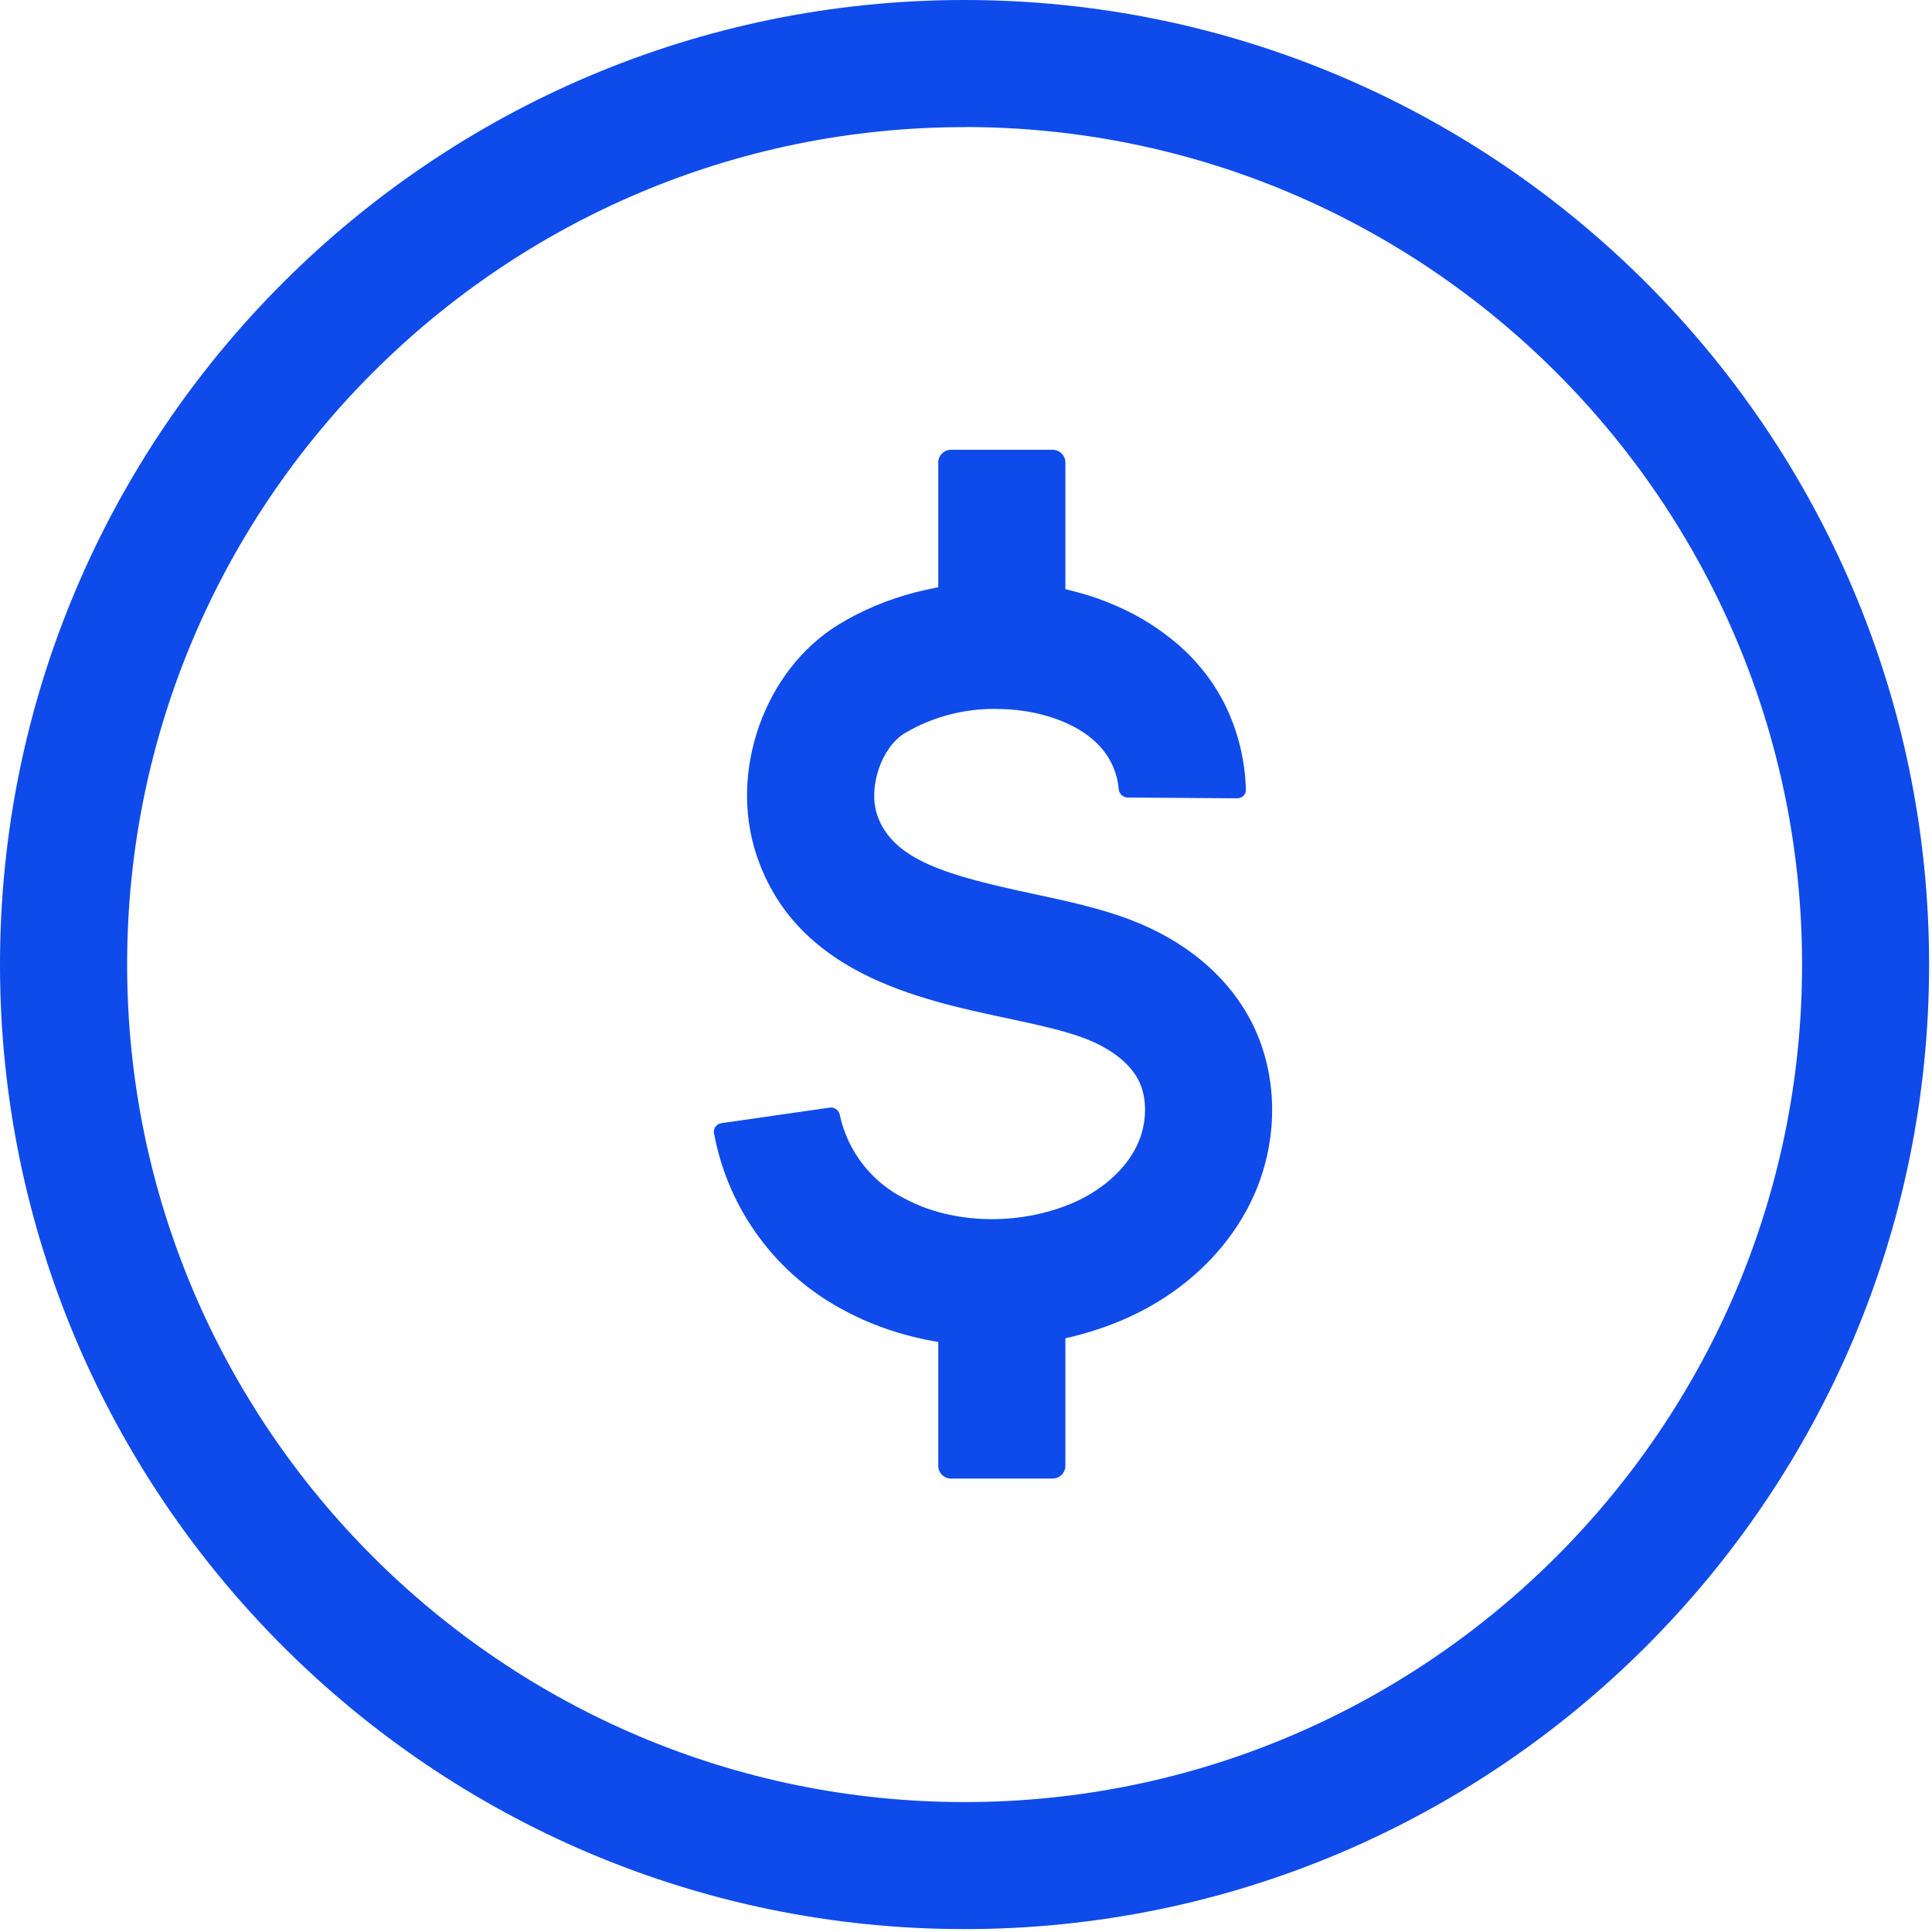 <?xml version="1.0" encoding="UTF-8"?>
<svg width="20px" height="20px" viewBox="0 0 20 20" version="1.1" xmlns="http://www.w3.org/2000/svg" xmlns:xlink="http://www.w3.org/1999/xlink">
    <!-- Generator: Sketch 53.2 (72643) - https://sketchapp.com -->
    <title>icon-fees-blue</title>
    <desc>Created with Sketch.</desc>
    <g id="Symbols" stroke="none" stroke-width="1" fill="none" fill-rule="evenodd">
        <g id="quick-facts/light/desktop" transform="translate(-399, -20)" fill="#0F4BEB">
            <g id="intakes-copy">
                <g transform="translate(399, 20)">
                    <g id="icon-fees-blue">
                        <path d="M11.029,6.55 C11.029,6.623 10.969,6.682 10.897,6.682 L9.844,6.682 C9.772,6.681 9.714,6.623 9.713,6.551 L9.713,4.788 C9.713,4.715 9.772,4.656 9.844,4.656 L10.897,4.656 C10.969,4.656 11.029,4.716 11.029,4.788 L11.029,6.55 L11.029,6.55 Z M11.029,15.174 C11.029,15.247 10.969,15.306 10.897,15.306 L9.844,15.306 C9.771,15.305 9.713,15.247 9.713,15.174 L9.713,13.412 C9.713,13.339 9.772,13.28 9.844,13.28 L10.897,13.28 C10.969,13.28 11.029,13.34 11.029,13.412 L11.029,15.174 L11.029,15.174 Z" id="Shape"></path>
                        <path d="M9.985,1.316 C5.205,1.316 1.316,5.205 1.316,9.985 C1.316,14.765 5.205,18.655 9.985,18.655 C14.765,18.655 18.655,14.765 18.655,9.985 C18.655,5.205 14.765,1.315 9.985,1.315 M9.985,19.97 C4.479,19.97 0,15.49 0,9.985 C0,4.479 4.48,0 9.985,0 C15.491,0 19.97,4.48 19.97,9.985 C19.97,15.49 15.49,19.97 9.985,19.97" id="Shape"></path>
                        <path d="M12.921,10.515 C12.675,10.078 12.256,9.735 11.711,9.525 C11.398,9.404 11.041,9.327 10.695,9.253 C9.822,9.066 9.237,8.908 9.08,8.434 C8.985,8.148 9.124,7.737 9.367,7.589 C9.668,7.412 10.014,7.326 10.363,7.34 C10.771,7.345 11.523,7.528 11.581,8.17 C11.586,8.219 11.626,8.256 11.675,8.256 L12.809,8.264 C12.813,8.266 12.822,8.264 12.826,8.262 C12.843,8.259 12.859,8.25 12.872,8.238 C12.884,8.225 12.892,8.21 12.897,8.193 L12.897,8.17 C12.889,7.877 12.82,7.589 12.695,7.324 C12.619,7.164 12.521,7.016 12.405,6.882 C12.319,6.782 12.223,6.691 12.119,6.609 C12.05,6.555 11.978,6.504 11.904,6.456 C11.791,6.384 11.672,6.321 11.548,6.269 C11.424,6.214 11.296,6.169 11.165,6.134 C11.033,6.097 10.898,6.07 10.762,6.052 C10.635,6.035 10.506,6.026 10.378,6.024 C9.743,6.02 9.165,6.17 8.68,6.466 C7.916,6.935 7.543,7.981 7.83,8.848 C8.237,10.073 9.498,10.343 10.42,10.54 C10.728,10.606 11.02,10.668 11.236,10.752 C11.49,10.85 11.682,10.996 11.775,11.162 C11.884,11.354 11.879,11.64 11.763,11.872 C11.64,12.119 11.393,12.333 11.089,12.46 C10.538,12.69 9.865,12.672 9.375,12.413 C9.028,12.243 8.778,11.925 8.695,11.548 C8.689,11.501 8.65,11.466 8.603,11.465 L8.597,11.465 L7.467,11.627 C7.422,11.634 7.389,11.673 7.389,11.718 C7.532,12.518 8.039,13.205 8.761,13.577 C9.213,13.816 9.739,13.937 10.271,13.937 C10.721,13.937 11.177,13.849 11.595,13.675 C12.195,13.425 12.673,12.993 12.94,12.46 C13.252,11.836 13.245,11.09 12.921,10.515" id="Path"></path>
                    </g>
                </g>
            </g>
        </g>
    </g>
</svg>